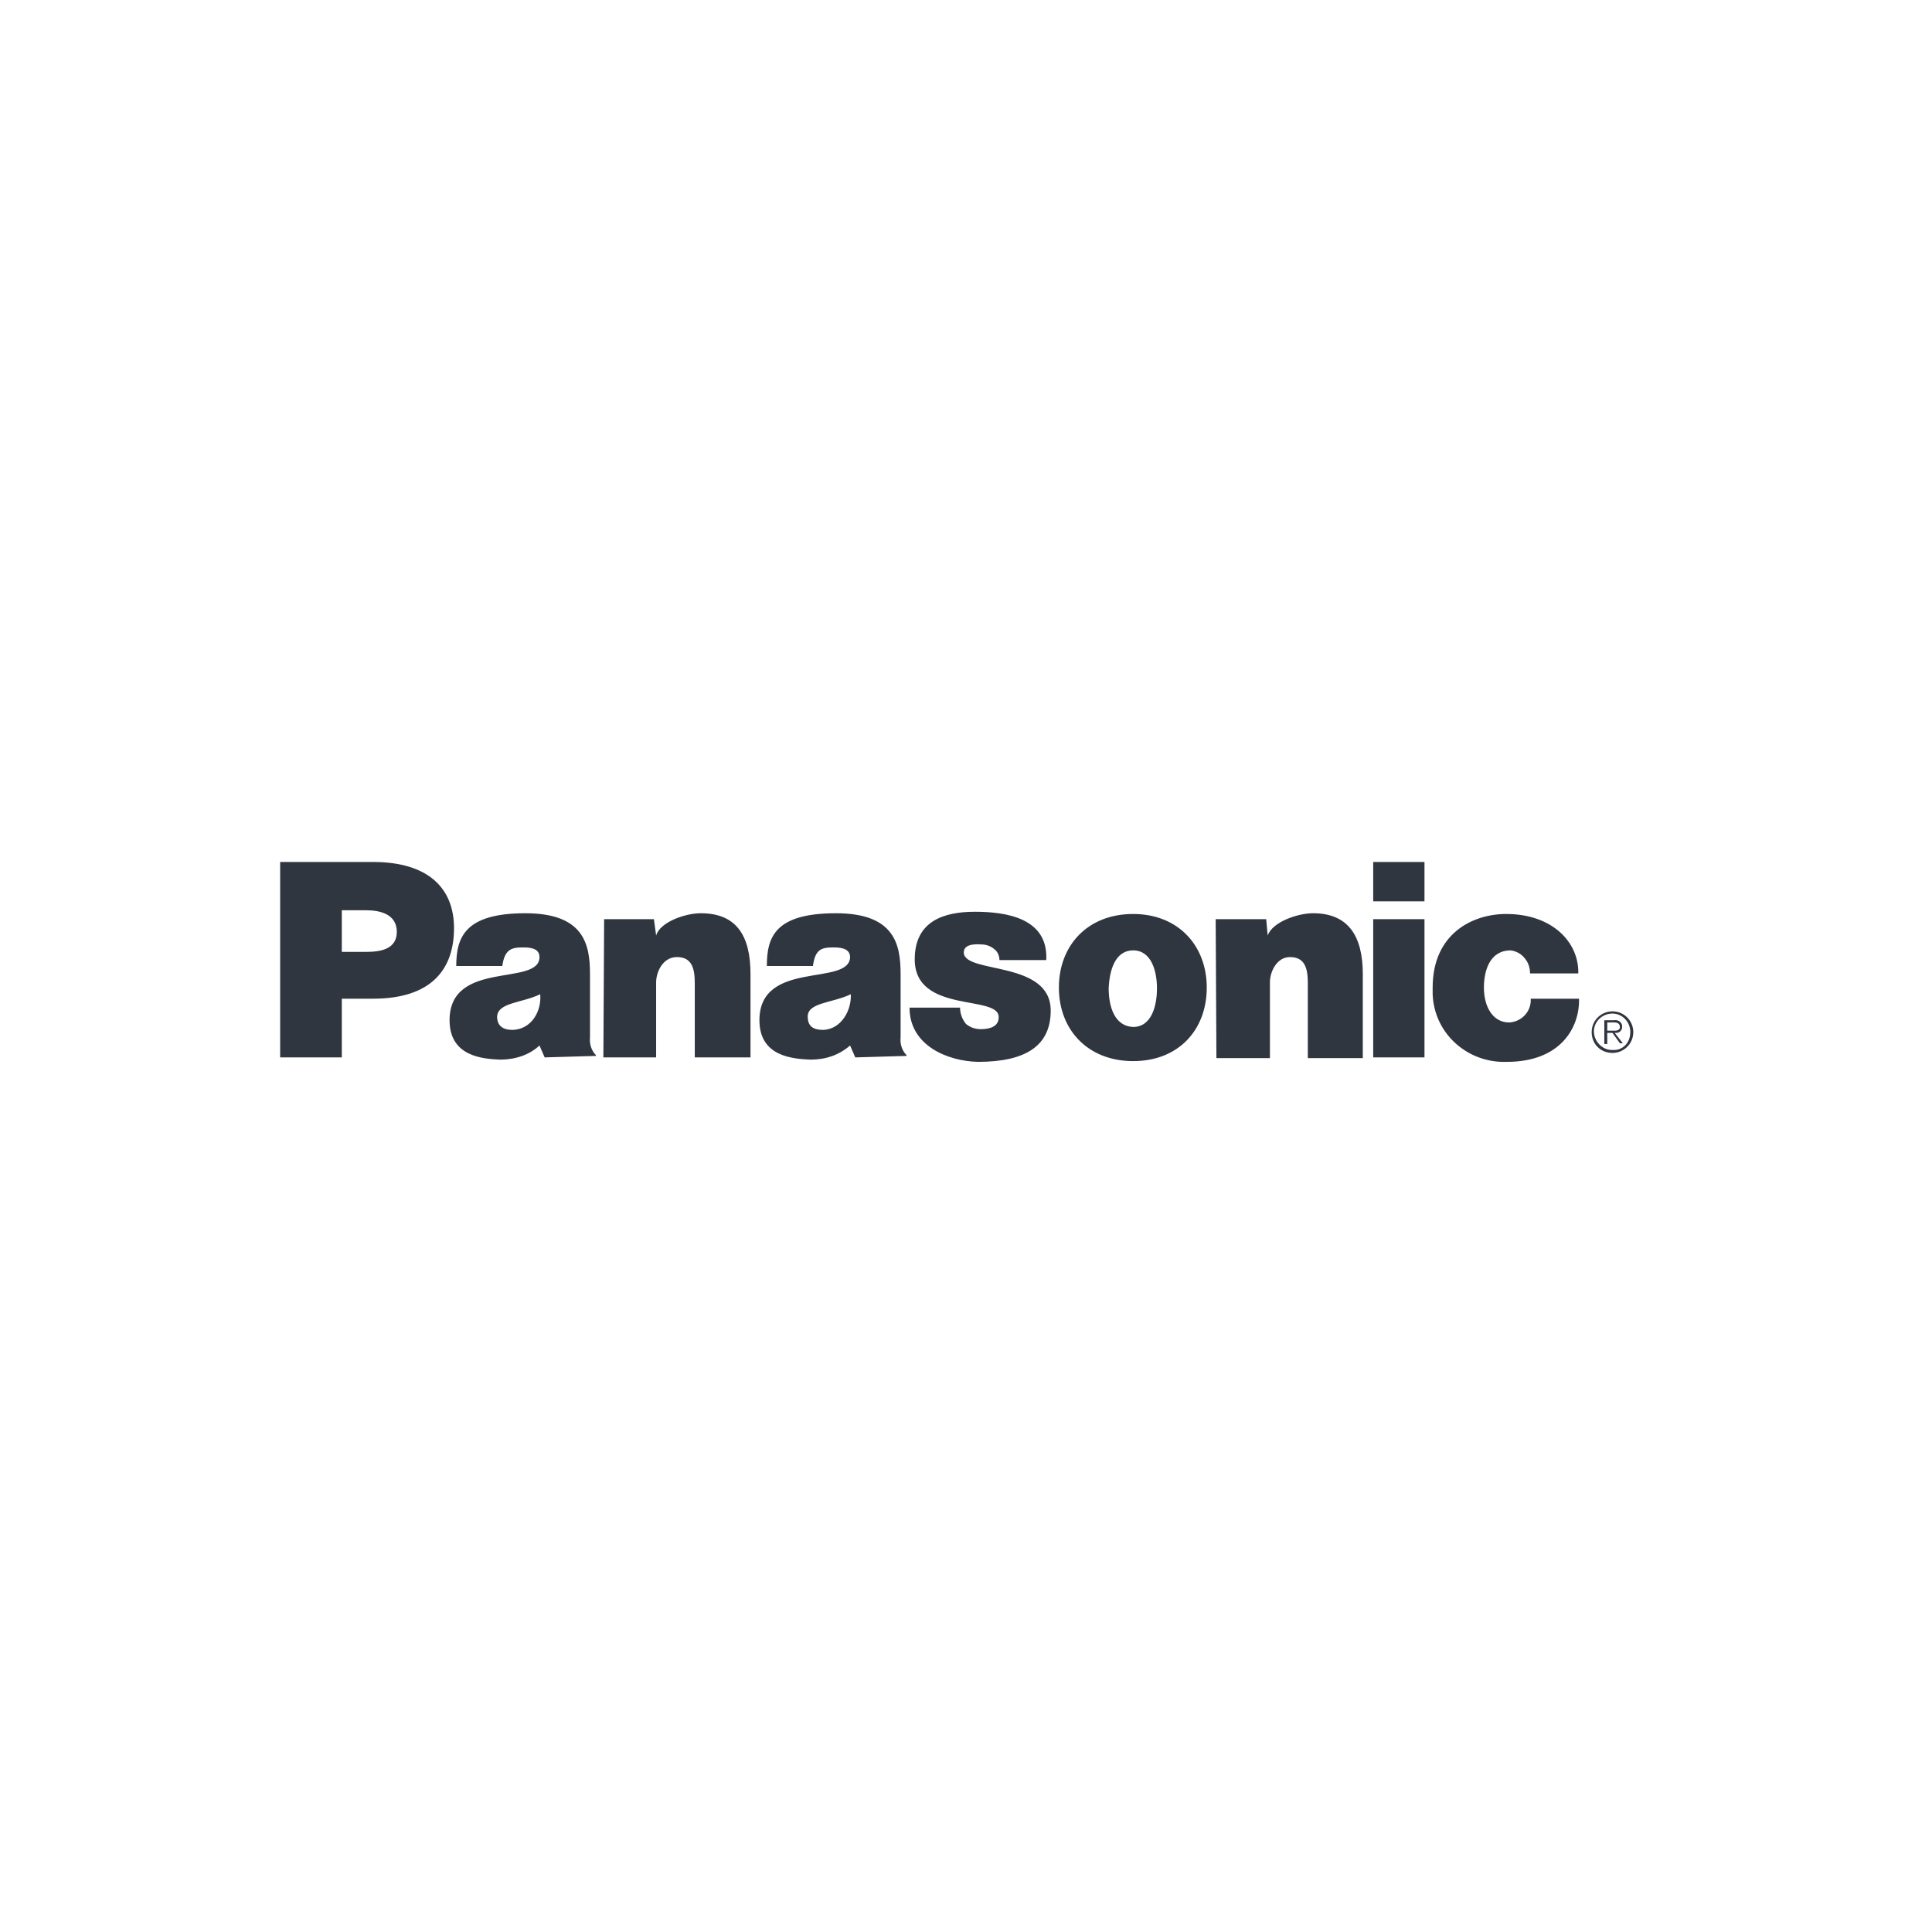 <?xml version="1.0" encoding="utf-8"?>
<!-- Generator: Adobe Illustrator 22.0.1, SVG Export Plug-In . SVG Version: 6.00 Build 0)  -->
<svg version="1.1" xmlns="http://www.w3.org/2000/svg" xmlns:xlink="http://www.w3.org/1999/xlink" x="0px" y="0px"
	 viewBox="0 0 260 260" style="enable-background:new 0 0 260 260;" xml:space="preserve">
<style type="text/css">
	.st0{fill:#303640;}
	.st1{fill:#010101;}
	.st2{fill:#030303;}
	.st3{fill:#2E2E2E;}
	.st4{fill:#393939;}
	.st5{fill:#3A3A3A;}
	.st6{fill:#383838;}
	.st7{fill:#040404;}
	.st8{fill:#3B3B3B;}
	.st9{fill:#515151;}
	.st10{fill:#333333;}
	.st11{fill:#4D4D4D;}
	.st12{fill:#404040;}
	.st13{fill:#494949;}
	.st14{fill:#191919;}
	.st15{fill:#2F2F2F;}
	.st16{fill:#070707;}
	.st17{fill:#0B0B0B;}
	.st18{fill:#252525;}
	.st19{fill:#0E0E0E;}
	.st20{fill:#313131;}
	.st21{fill:#3F4754;}
	.st22{fill:#FFFFFF;}
	.st23{fill:#444444;}
	.st24{fill:#161616;}
	.st25{fill:#2D2D2D;}
	.st26{fill:#545454;}
	.st27{fill:#424242;}
	.st28{fill:#4F4F4F;}
	.st29{fill-rule:evenodd;clip-rule:evenodd;fill:url(#SVGID_1_);}
	.st30{fill-rule:evenodd;clip-rule:evenodd;}
	.st31{fill-rule:evenodd;clip-rule:evenodd;fill:url(#SVGID_2_);}
	.st32{fill-rule:evenodd;clip-rule:evenodd;fill:url(#SVGID_3_);}
	.st33{fill-rule:evenodd;clip-rule:evenodd;fill:url(#SVGID_4_);}
	.st34{fill-rule:evenodd;clip-rule:evenodd;fill:url(#SVGID_5_);}
	.st35{fill-rule:evenodd;clip-rule:evenodd;fill:url(#SVGID_6_);}
	.st36{fill-rule:evenodd;clip-rule:evenodd;fill:#FFFFFF;}
	.st37{fill-rule:evenodd;clip-rule:evenodd;fill:url(#SVGID_7_);}
	.st38{fill-rule:evenodd;clip-rule:evenodd;fill:url(#SVGID_8_);}
	.st39{fill-rule:evenodd;clip-rule:evenodd;fill:url(#SVGID_9_);}
	.st40{fill-rule:evenodd;clip-rule:evenodd;fill:url(#SVGID_10_);}
	.st41{fill-rule:evenodd;clip-rule:evenodd;fill:url(#SVGID_11_);}
	.st42{fill-rule:evenodd;clip-rule:evenodd;fill:url(#SVGID_12_);}
	.st43{fill-rule:evenodd;clip-rule:evenodd;fill:url(#SVGID_13_);}
	.st44{fill:#282828;}
</style>
<g id="Layer_1">
</g>
<g id="MlSdev_x5F_Video">
</g>
<g id="MlSdev_x5F_Home_x5F_page_x5F_v6">
	<path id="panasonic" class="st0" d="M81.3,123.7H88l0.3,2.2c0.5-1.8,3.9-3,6-3c4.8,0,6.7,3,6.7,8.2v11.2h-7.5v-10
		c0-2-0.4-3.5-2.4-3.5c-1.9,0-2.8,2-2.8,3.4v10.1h-7.1L81.3,123.7L81.3,123.7L81.3,123.7z M37.7,142.3V116h12.5
		c7.5,0,10.9,3.6,10.9,8.9c0,5.6-3.1,9.5-10.9,9.5h-4.2v7.9L37.7,142.3L37.7,142.3z M49.3,128.1c2,0,4.1-0.4,4.1-2.7
		c0-2.4-2.3-2.9-4.1-2.9h-3.3v5.6H49.3z M163.6,123.7h6.8l0.2,2.2c0.6-1.8,4-3,6.1-3c4.7,0,6.7,3,6.7,8.2v11.3H176v-10.1
		c0-2-0.4-3.5-2.4-3.5c-1.8,0-2.7,2-2.7,3.4v10.2h-7.2L163.6,123.7L163.6,123.7L163.6,123.7z M129.2,135.6c0,0.8,0.3,1.6,0.8,2.2
		c0.6,0.5,1.3,0.7,2,0.7c1.3,0,2.4-0.4,2.4-1.6c0.1-3.1-11.3-0.4-11.3-7.8c0-5.2,4-6.4,8.1-6.4s9.9,0.8,9.6,6.5h-6.3
		c0-0.5-0.2-1-0.5-1.3c-0.5-0.5-1.2-0.8-1.9-0.8c-1.3-0.1-2.4,0.1-2.4,1.1c0.1,2.9,11.7,1,11.7,7.8c0,4.7-3.3,6.9-9.8,6.9
		c-4.1-0.1-9.2-2.2-9.2-7.3L129.2,135.6L129.2,135.6z M205.9,130.9c0-0.6-0.2-1.3-0.6-1.8c-0.5-0.7-1.2-1.1-2-1.2
		c-2.8,0-3.6,2.7-3.6,5c0,2.6,1.2,4.7,3.4,4.7c1.7-0.1,3-1.5,2.9-3.2c0,0,0,0,0,0h6.5c0.1,3.9-2.5,8.5-9.7,8.5
		c-5.3,0.2-9.8-3.8-10-9.1c0-0.3,0-0.6,0-0.9c0-7.2,5.3-9.9,9.9-9.9c6.2,0,9.8,3.8,9.7,8H205.9L205.9,130.9z M73.3,142.3l-0.7-1.6
		c-1.4,1.3-3.3,1.9-5.3,1.9c-2.3-0.1-6.8-0.4-6.8-5.3c0-8.2,12.1-4.5,12.1-8.5c0-1.3-1.5-1.3-2.3-1.3c-1.5,0-2.4,0.3-2.7,2.5h-6.2
		c0-3.9,1.2-7.1,9.3-7.1c7.9,0,8.7,4.2,8.7,8.2v8.5c-0.1,0.9,0.2,1.8,0.8,2.4v0.1L73.3,142.3L73.3,142.3L73.3,142.3z M72.7,133.8
		c-2.5,1.2-5.7,1.1-5.8,3c0,1.2,0.7,1.8,2.1,1.8C71.6,138.5,72.9,136,72.7,133.8L72.7,133.8L72.7,133.8z M115.1,142.3l-0.7-1.6
		c-1.5,1.3-3.3,1.9-5.3,1.9c-2.4-0.1-6.9-0.4-6.9-5.3c0-8.2,12.1-4.5,12.2-8.5c0-1.3-1.6-1.3-2.3-1.3c-1.6,0-2.4,0.3-2.7,2.5h-6.2
		c0-3.9,1.1-7.1,9.3-7.1c7.9,0,8.7,4.2,8.7,8.2v8.5c-0.1,0.9,0.2,1.8,0.8,2.4v0.1L115.1,142.3L115.1,142.3L115.1,142.3z
		 M114.5,133.8c-2.5,1.2-5.8,1.1-5.8,3c0,1.2,0.6,1.8,2.1,1.8C113.2,138.5,114.6,136,114.5,133.8L114.5,133.8L114.5,133.8z
		 M191.7,142.3v-18.6h-6.9v18.6H191.7z M184.8,121.3h6.9V116h-6.9V121.3L184.8,121.3z M152.5,123c6.1,0,9.9,4.3,9.9,9.9
		c0,5.7-3.8,9.9-9.9,9.9s-10-4.2-10-9.9C142.5,127.3,146.3,123,152.5,123L152.5,123z M149.2,133c0,2.3,0.7,5.1,3.3,5.2
		c2.5,0,3.2-2.9,3.2-5.2c0-2.2-0.7-5.1-3.2-5.1S149.3,130.7,149.2,133L149.2,133z M216.9,138.7c0.4,0,1.1,0.1,1.1-0.5
		c0-0.4-0.3-0.6-0.7-0.6c0,0-0.1,0-0.1,0h-0.9v1.1H216.9L216.9,138.7z M218.4,140.4h-0.4L217,139h-0.7v1.5h-0.4v-3.2h1.3
		c0.5-0.1,1,0.2,1.1,0.7c0,0.1,0,0.1,0,0.2c0,0.4-0.3,0.8-0.8,0.8c-0.1,0-0.1,0-0.2,0L218.4,140.4L218.4,140.4z M219.4,138.9
		c0-1.4-1.1-2.5-2.4-2.5c0,0,0,0,0,0c-1.4,0-2.5,1.1-2.5,2.4s1.1,2.5,2.4,2.5c0,0,0.1,0,0.1,0C218.4,141.4,219.4,140.3,219.4,138.9
		L219.4,138.9L219.4,138.9z M214.2,138.9c0-1.6,1.3-2.8,2.8-2.8c1.6,0,2.8,1.3,2.8,2.8c0,1.6-1.3,2.8-2.8,2.8
		C215.4,141.7,214.2,140.5,214.2,138.9C214.2,138.9,214.2,138.9,214.2,138.9L214.2,138.9z"/>
</g>
<g id="MlSdev_x5F_Careers_x5F_v2">
</g>
<g id="MlSdev_x5F_technology">
</g>
<g id="Layer_2">
</g>
</svg>
